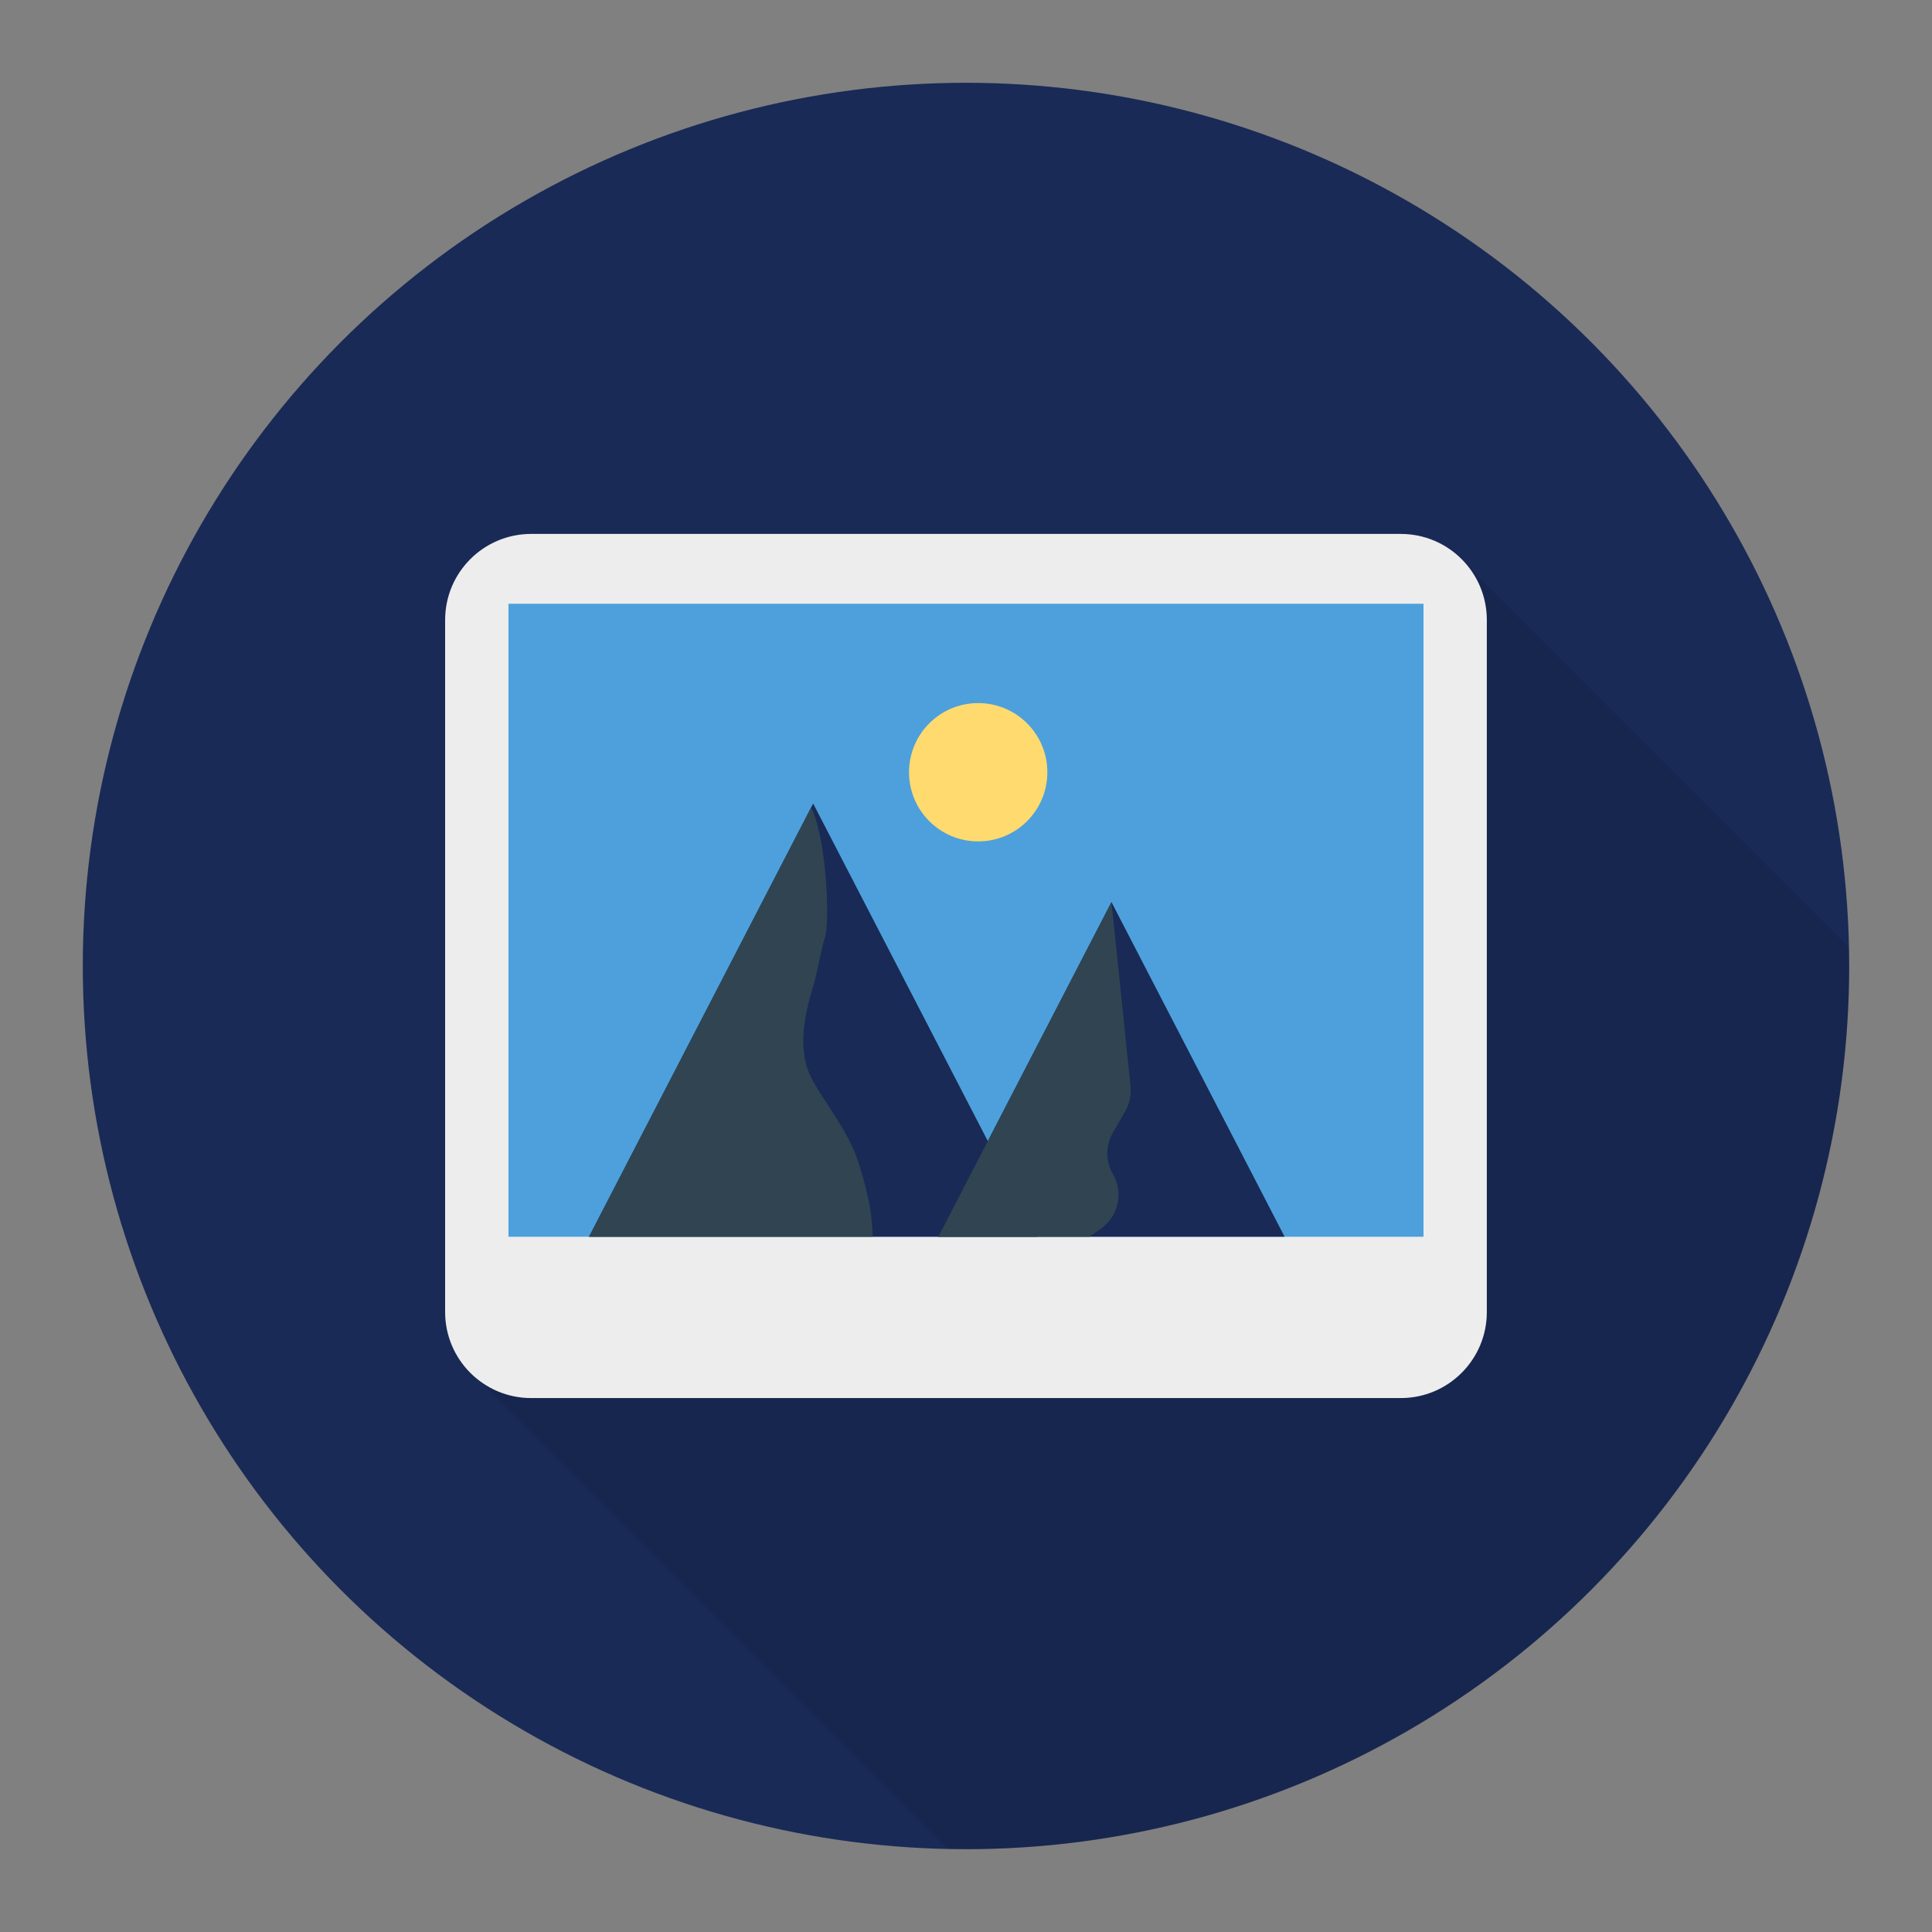 <?xml version="1.0"?>
<svg xmlns="http://www.w3.org/2000/svg" enable-background="new 0 0 140 140" height="512px" viewBox="0 0 140 140" width="512px" class=""><rect x="0" y="0" width="140" height="140" fill="#808080" stroke="none"/><g><circle cx="69.999" cy="69.999" fill="#344d5b" r="64" data-original="#344D5B" class="active-path" style="fill:#192A56" data-old_color="#344d5b"/><path d="m133.961 68.631c.01.46.04.91.04 1.37 0 35.34-28.66 64-64 64-.46 0-.9-.03-1.36-.04l-33.96-33.96c-1.47-1.14-2.42-2.92-2.42-4.93v-50.15c0-3.44 2.79-6.23 6.23-6.23h63.02c1.45 0 2.79.5 3.85 1.34.39.3.74.65 1.04 1.04z" opacity=".1" data-original="#000000" class=""/><path d="m101.506 38.69h-63.015c-3.443 0-6.235 2.791-6.235 6.234v50.15c0 3.443 2.791 6.235 6.235 6.235h63.015c3.443 0 6.235-2.791 6.235-6.235v-50.15c0-3.443-2.791-6.234-6.235-6.234z" fill="#ededed" data-original="#EDEDED" class=""/><path d="m36.845 43.75h66.308v45.87h-66.308z" fill="#4da0dc" data-original="#4DA0DC"/><path d="m75.166 89.617h-32.481l16.092-31.101.149-.287z" fill="#344d5b" data-original="#344D5B" class="active-path" style="fill:#192A56" data-old_color="#344d5b"/><path d="m93.089 89.62-12.547-24.249-12.547 24.249z" fill="#344d5b" data-original="#344D5B" class="active-path" style="fill:#192A56" data-old_color="#344d5b"/><path d="m63.227 89.617h-20.543l16.092-31.101c1.091 2.115 1.381 8.168 1.009 9.379-.361 1.19-.499 2.369-.86 3.569-.627 2.071-1.2 4.674-.074 6.766.924 1.699 2.592 3.728 3.282 5.799.52 1.572 1.105 3.654 1.094 5.587z" fill="#304551" data-original="#304551"/><path d="m81.543 80.515c.311-.542.444-1.168.38-1.79l-1.38-13.355-12.547 24.249h10.947l.849-.6c1.262-.892 1.632-2.601.854-3.936-.538-.922-.542-2.06-.011-2.985z" fill="#304551" data-original="#304551"/><circle cx="70.883" cy="55.96" fill="#feda6f" r="5.012" data-original="#FEDA6F" class=""/></g> </svg>
